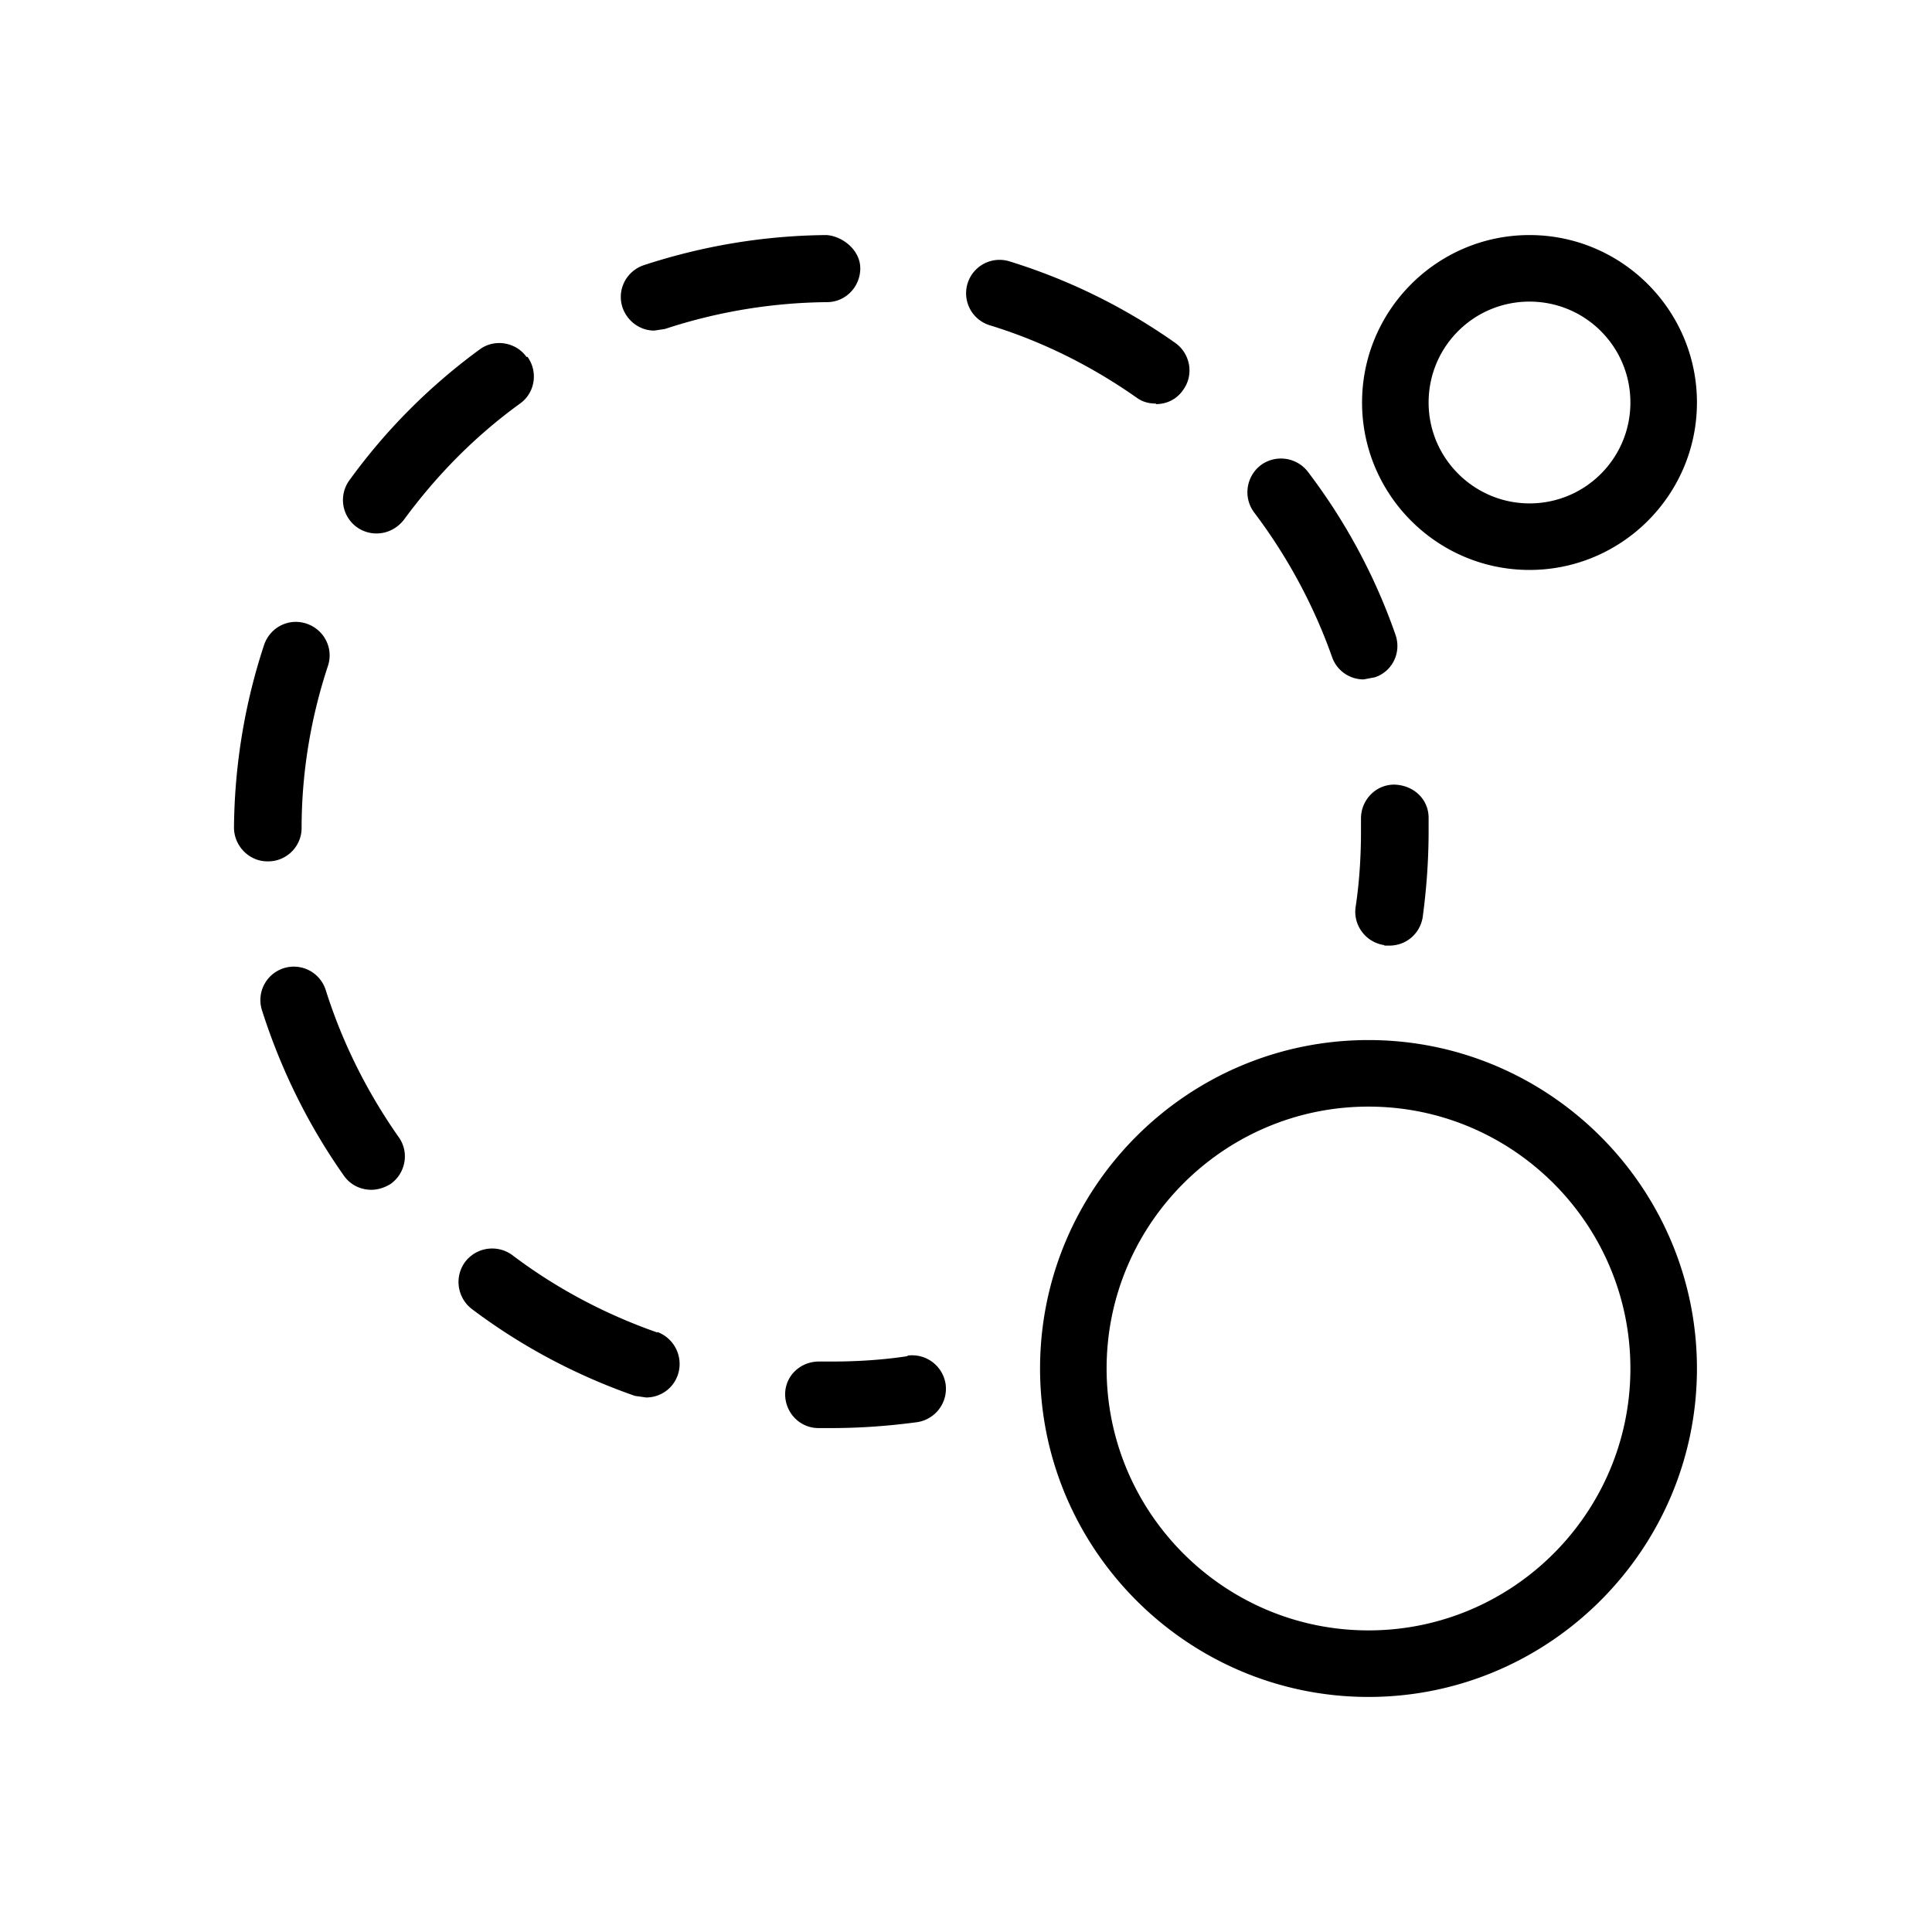 <svg xmlns="http://www.w3.org/2000/svg" viewBox="0 0 36 36">
  <path d="M28.5 4.38c-1.72 0-3.12 1.4-3.12 3.12s1.4 3.12 3.12 3.12 3.12-1.4 3.12-3.12-1.4-3.12-3.12-3.12Zm0 5c-1.03 0-1.88-.84-1.88-1.88s.84-1.88 1.88-1.88 1.88.84 1.88 1.88-.84 1.88-1.88 1.88Zm-3 10c-3.38 0-6.12 2.75-6.12 6.12s2.75 6.12 6.12 6.12 6.12-2.75 6.12-6.12-2.75-6.12-6.12-6.12Zm0 11c-2.69 0-4.88-2.19-4.88-4.88s2.19-4.88 4.88-4.88 4.88 2.19 4.88 4.88-2.19 4.88-4.88 4.88Zm-8.59-5.11c-.46.07-.94.1-1.4.1h-.25c-.35 0-.63.27-.63.61s.27.63.62.63h.25c.53 0 1.07-.04 1.59-.11a.63.63 0 0 0 .53-.71.63.63 0 0 0-.71-.53v.01Zm4.63-17.74c.2 0 .39-.09.51-.27.2-.28.13-.67-.15-.87-.95-.67-1.99-1.18-3.09-1.52a.622.622 0 1 0-.37 1.19c.98.3 1.9.76 2.74 1.35.11.08.23.11.36.11v.01Zm2.83 1.26a.633.633 0 0 0-.88-.12c-.27.21-.33.6-.12.88.62.82 1.11 1.73 1.45 2.69.09.26.33.42.59.42l.21-.04c.33-.11.5-.47.38-.8-.38-1.09-.93-2.11-1.63-3.03ZM5 16.05c.34 0 .62-.28.62-.62 0-1.03.17-2.05.49-3.02.11-.33-.07-.68-.4-.79s-.68.07-.79.4c-.36 1.09-.55 2.24-.56 3.4 0 .34.28.63.62.63H5Zm1.07 2.4a.622.622 0 1 0-1.19.37c.35 1.1.86 2.14 1.53 3.09.12.17.31.26.51.26.12 0 .25-.04.36-.11.28-.2.35-.59.15-.87-.59-.84-1.05-1.76-1.36-2.74ZM12 4.94c-.33.11-.51.46-.4.79.09.26.33.43.59.43l.2-.03c.97-.32 1.99-.49 3.02-.5.35 0 .62-.29.62-.63s-.33-.6-.63-.62c-1.16.01-2.3.2-3.4.56Zm.25 19.89c-.97-.34-1.88-.82-2.7-1.44a.633.633 0 0 0-.88.12c-.21.28-.15.67.12.88.93.7 1.95 1.24 3.04 1.62l.21.03c.26 0 .5-.16.59-.42a.636.636 0 0 0-.38-.8v.01ZM9.81 6.65c-.2-.28-.6-.34-.87-.14-.93.68-1.75 1.5-2.43 2.44a.623.623 0 0 0 .51.99c.19 0 .38-.09.51-.26.61-.83 1.33-1.56 2.16-2.16.28-.2.34-.59.14-.87h-.02ZM25.8 17.62h.09c.31 0 .57-.22.62-.53.07-.52.11-1.06.11-1.6v-.25c0-.35-.28-.61-.64-.62-.35 0-.62.29-.62.63v.24c0 .47-.03.95-.1 1.41-.05.34.19.66.53.71l.01.01Z"/>
</svg>
